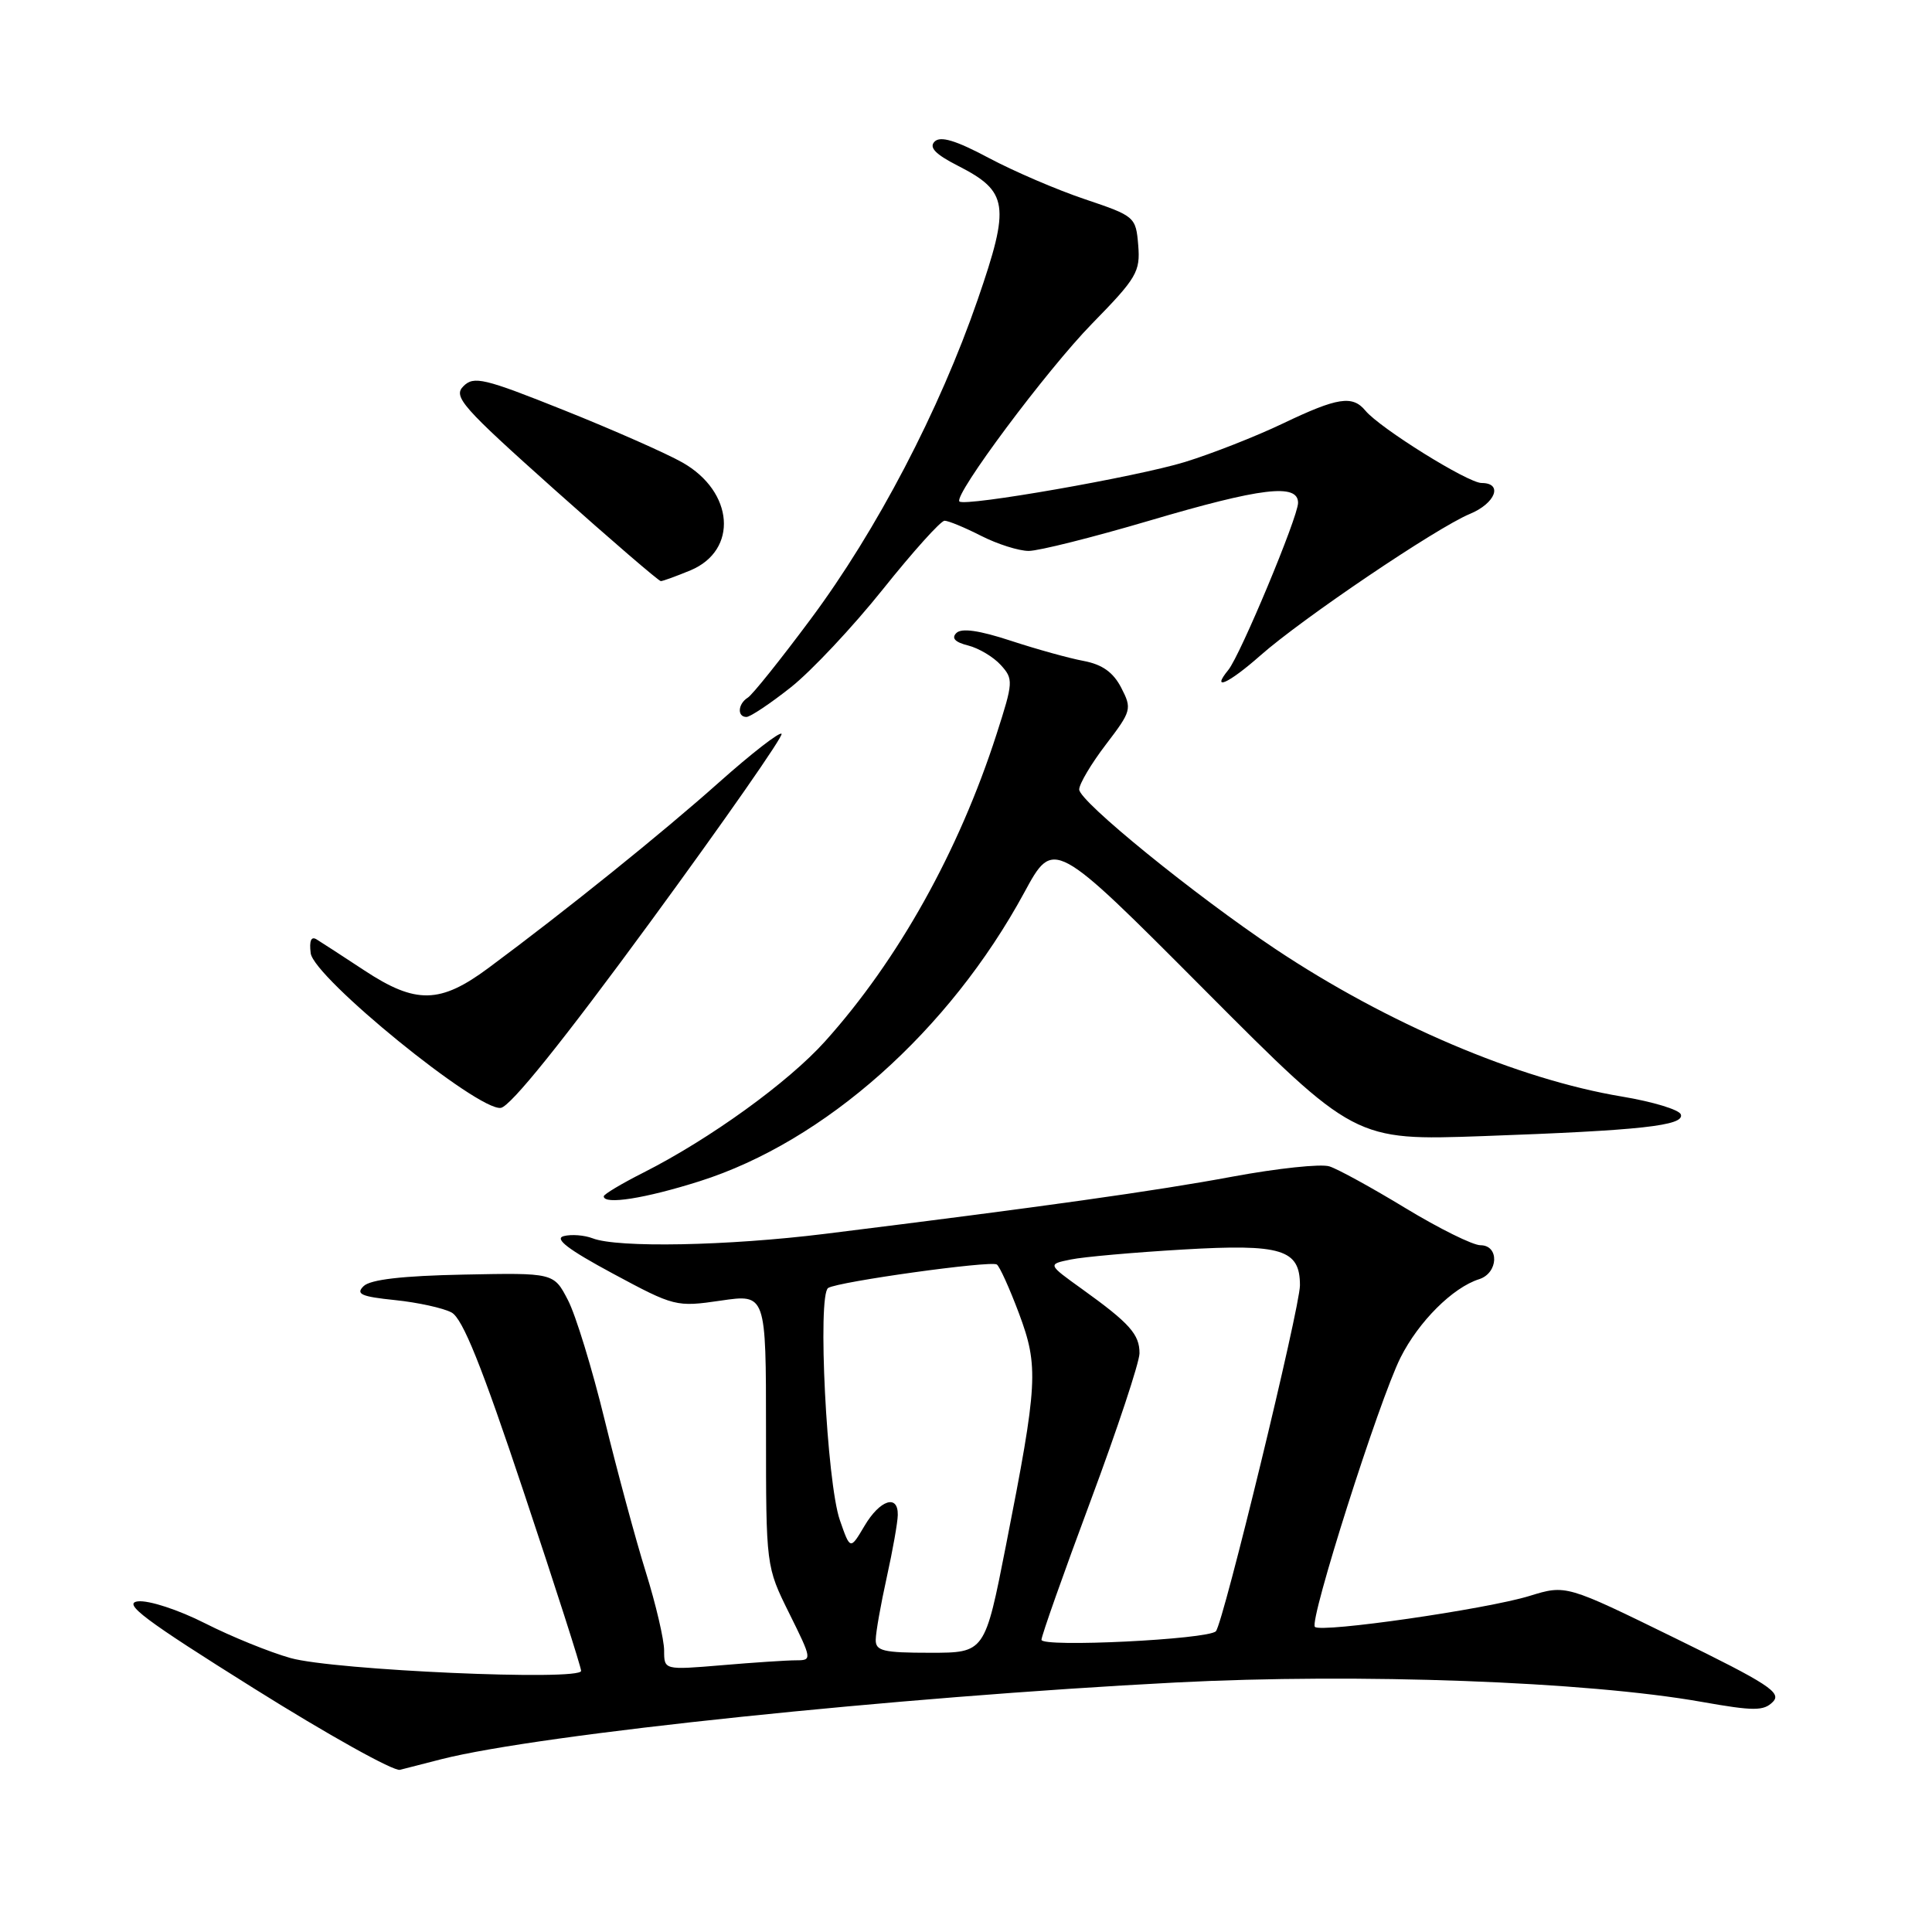 <?xml version="1.0" encoding="UTF-8" standalone="no"?>
<!DOCTYPE svg PUBLIC "-//W3C//DTD SVG 1.1//EN" "http://www.w3.org/Graphics/SVG/1.1/DTD/svg11.dtd" >
<svg xmlns="http://www.w3.org/2000/svg" xmlns:xlink="http://www.w3.org/1999/xlink" version="1.1" viewBox="0 0 256 256">
 <g >
 <path fill="currentColor"
d=" M 58.50 233.10 C 71.58 229.78 118.84 224.85 155.78 222.94 C 180.03 221.69 210.23 222.80 225.50 225.51 C 232.39 226.73 233.70 226.73 234.91 225.51 C 236.13 224.29 234.34 223.12 221.91 217.04 C 207.50 209.98 207.50 209.98 202.67 211.47 C 196.94 213.23 175.05 216.39 174.23 215.57 C 173.44 214.78 182.74 185.54 185.58 179.88 C 187.98 175.11 192.49 170.61 195.99 169.50 C 198.55 168.69 198.69 165.00 196.17 165.00 C 195.16 165.00 190.70 162.79 186.26 160.10 C 181.82 157.40 177.27 154.90 176.15 154.55 C 175.03 154.19 169.25 154.81 163.31 155.91 C 153.18 157.80 138.16 159.91 109.33 163.49 C 96.43 165.09 81.82 165.37 78.52 164.08 C 77.42 163.66 75.71 163.53 74.70 163.79 C 73.40 164.13 75.29 165.57 81.18 168.74 C 89.36 173.14 89.60 173.20 95.50 172.34 C 101.50 171.46 101.50 171.46 101.50 189.51 C 101.50 207.57 101.50 207.57 104.58 213.78 C 107.61 219.89 107.62 220.00 105.48 220.00 C 104.28 220.00 99.86 220.29 95.65 220.65 C 88.00 221.29 88.00 221.29 88.00 218.70 C 88.00 217.27 86.91 212.59 85.57 208.30 C 84.23 204.01 81.79 194.96 80.13 188.19 C 78.48 181.41 76.29 174.25 75.25 172.26 C 73.38 168.65 73.38 168.65 61.44 168.89 C 53.34 169.05 49.08 169.54 48.18 170.42 C 47.10 171.47 47.86 171.81 52.35 172.27 C 55.36 172.58 58.73 173.32 59.83 173.91 C 61.30 174.70 63.82 180.96 69.41 197.74 C 73.59 210.26 77.00 220.90 77.00 221.40 C 77.00 222.76 44.28 221.32 38.50 219.70 C 35.75 218.93 30.65 216.86 27.16 215.09 C 23.63 213.30 19.70 212.02 18.27 212.19 C 16.21 212.44 19.14 214.64 33.61 223.70 C 43.45 229.87 52.17 234.73 53.00 234.51 C 53.83 234.30 56.30 233.66 58.50 233.10 Z  M 92.70 156.52 C 109.29 151.26 125.77 136.60 135.73 118.25 C 139.61 111.09 139.61 111.09 159.56 131.12 C 179.50 151.14 179.50 151.14 196.50 150.54 C 217.44 149.79 223.22 149.16 222.72 147.67 C 222.51 147.04 219.00 145.98 214.92 145.30 C 201.14 143.01 183.86 135.65 169.00 125.75 C 158.33 118.63 143.00 106.18 143.00 104.61 C 143.00 103.88 144.59 101.20 146.53 98.66 C 149.93 94.21 150.01 93.92 148.57 91.13 C 147.51 89.08 146.06 88.05 143.60 87.58 C 141.69 87.23 137.34 86.02 133.93 84.90 C 129.75 83.53 127.41 83.19 126.72 83.88 C 126.04 84.56 126.55 85.10 128.28 85.53 C 129.70 85.89 131.64 87.05 132.61 88.12 C 134.30 89.98 134.27 90.38 132.05 97.28 C 127.05 112.81 119.00 127.22 109.32 137.99 C 104.43 143.43 94.08 150.91 85.25 155.38 C 82.36 156.84 80.00 158.25 80.00 158.52 C 80.00 159.67 85.48 158.81 92.70 156.52 Z  M 86.21 122.11 C 96.03 108.70 103.84 97.50 103.56 97.23 C 103.29 96.95 99.56 99.85 95.28 103.66 C 87.73 110.39 75.08 120.58 64.74 128.25 C 58.32 133.02 55.10 133.08 48.27 128.58 C 45.41 126.70 42.57 124.85 41.96 124.48 C 41.23 124.02 40.96 124.65 41.17 126.31 C 41.60 129.56 63.33 147.24 66.36 146.80 C 67.66 146.60 74.61 137.95 86.21 122.11 Z  M 104.78 91.08 C 107.51 88.92 113.00 83.07 116.99 78.08 C 120.98 73.09 124.65 69.00 125.16 69.00 C 125.67 69.00 127.84 69.90 130.00 71.00 C 132.16 72.10 135.00 73.00 136.31 73.00 C 137.63 73.00 144.80 71.20 152.26 69.00 C 167.13 64.61 172.00 64.02 172.00 66.63 C 172.00 68.49 164.34 86.84 162.76 88.77 C 160.40 91.66 162.80 90.57 167.00 86.86 C 172.53 81.97 190.35 69.93 194.76 68.10 C 198.17 66.69 199.19 64.00 196.32 64.00 C 194.51 64.00 182.87 56.75 180.93 54.42 C 179.21 52.34 177.24 52.65 170.00 56.11 C 166.43 57.82 160.57 60.12 157.00 61.22 C 150.67 63.17 127.87 67.16 127.13 66.45 C 126.31 65.65 138.69 49.04 144.69 42.90 C 150.63 36.83 151.11 36.01 150.82 32.49 C 150.51 28.74 150.38 28.63 143.79 26.41 C 140.09 25.17 134.34 22.70 131.00 20.92 C 126.65 18.60 124.61 17.99 123.84 18.76 C 123.07 19.53 123.94 20.44 126.92 21.96 C 133.62 25.38 133.88 27.15 129.55 39.70 C 124.49 54.36 116.16 70.30 107.43 82.02 C 103.44 87.39 99.69 92.07 99.09 92.44 C 97.77 93.26 97.65 95.00 98.91 95.00 C 99.41 95.00 102.05 93.24 104.78 91.08 Z  M 91.50 75.57 C 97.84 72.91 97.26 65.15 90.42 61.28 C 88.27 60.06 81.20 56.94 74.72 54.35 C 64.12 50.11 62.78 49.79 61.40 51.18 C 60.01 52.56 61.23 53.93 73.46 64.86 C 80.94 71.54 87.29 77.00 87.56 77.00 C 87.84 77.00 89.61 76.35 91.50 75.57 Z  M 116.04 217.25 C 116.05 216.29 116.71 212.57 117.50 209.00 C 118.29 205.43 118.95 201.71 118.96 200.75 C 119.02 197.94 116.59 198.73 114.55 202.19 C 112.66 205.38 112.66 205.38 111.29 201.44 C 109.54 196.44 108.29 171.56 109.74 170.66 C 111.09 169.82 131.22 167.02 132.08 167.55 C 132.44 167.77 133.76 170.68 135.01 174.01 C 137.65 181.08 137.53 183.25 133.30 204.75 C 130.50 219.00 130.50 219.00 123.25 219.00 C 117.00 219.00 116.00 218.76 116.04 217.25 Z  M 138.00 217.28 C 138.00 216.76 140.92 208.50 144.49 198.92 C 148.06 189.34 150.98 180.52 150.99 179.32 C 151.00 176.81 149.69 175.34 143.37 170.80 C 138.80 167.52 138.80 167.52 141.89 166.89 C 143.58 166.54 150.26 165.95 156.73 165.57 C 169.84 164.80 172.25 165.54 172.25 170.31 C 172.25 173.26 162.08 215.13 161.11 216.15 C 160.08 217.24 138.00 218.32 138.00 217.28 Z "/>
</g>
</svg>